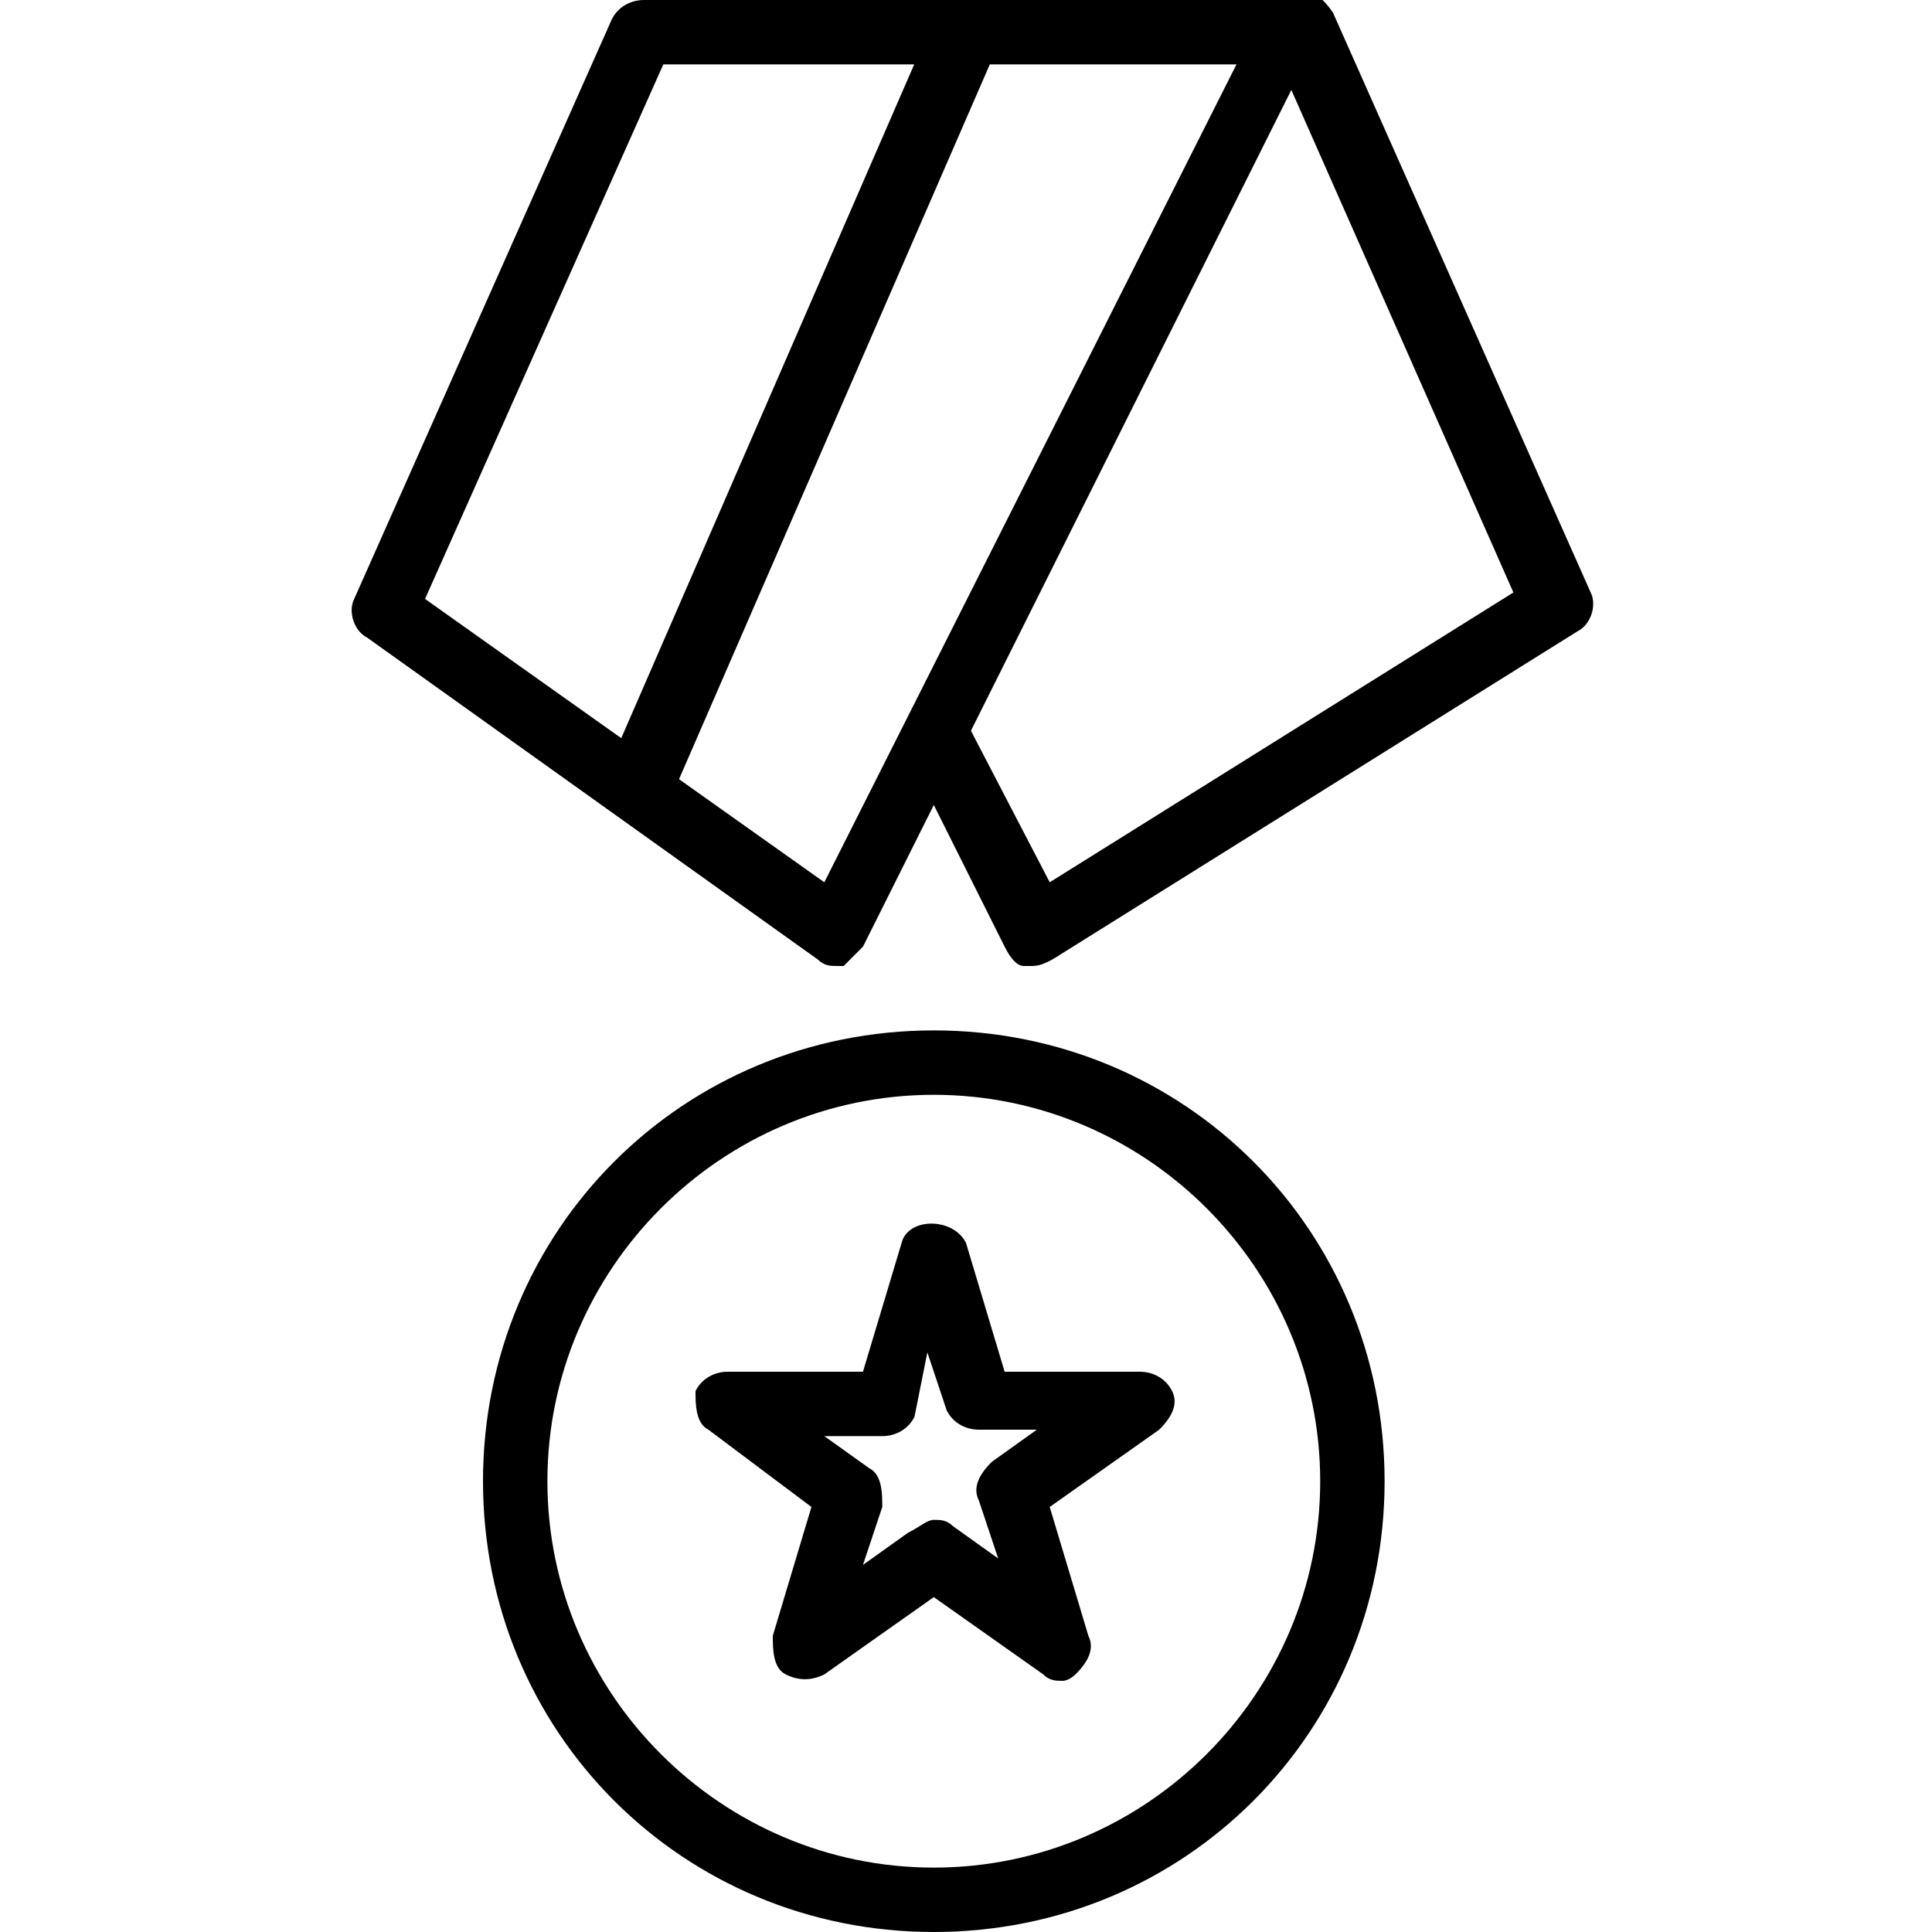 <?xml version="1.0" encoding="utf-8"?>
<!-- Generator: Adobe Illustrator 19.0.0, SVG Export Plug-In . SVG Version: 6.00 Build 0)  -->
<svg version="1.1" id="Layer_1" xmlns="http://www.w3.org/2000/svg" xmlns:xlink="http://www.w3.org/1999/xlink" x="0px" y="0px"
	 viewBox="0 0 30 30" style="enable-background:new 0 0 30 30;" xml:space="preserve">
<g>
	<g>
		<path d="M16,15c0,0-0.1,0-0.1,0c-0.1,0-0.2-0.1-0.3-0.3l-1.5-3c-0.1-0.2,0-0.5,0.2-0.7c0.2-0.1,0.5,0,0.7,0.2l1.3,2.5l7.2-4.5
			l-3.8-8.6c-0.1-0.3,0-0.5,0.3-0.7c0.3-0.1,0.5,0,0.7,0.3l4,9c0.1,0.2,0,0.5-0.2,0.6l-8,5C16.2,15,16.1,15,16,15z"/>
	</g>
	<g>
		<path d="M13,15c-0.1,0-0.2,0-0.3-0.1l-7-5C5.5,9.8,5.4,9.5,5.5,9.3l4-9C9.6,0.1,9.8,0,10,0h10c0.2,0,0.3,0.1,0.4,0.2
			c0.1,0.1,0.1,0.3,0,0.5l-7,14c-0.1,0.1-0.2,0.2-0.3,0.3C13.1,15,13,15,13,15z M6.6,9.3l6.2,4.4L19.2,1h-8.9L6.6,9.3z"/>
	</g>
	<g>
		<path d="M10,12.5c-0.1,0-0.1,0-0.2,0c-0.3-0.1-0.4-0.4-0.3-0.7l5-11.5C14.7,0,14.9-0.1,15.2,0c0.3,0.1,0.4,0.4,0.3,0.7l-5,11.5
			C10.4,12.4,10.2,12.5,10,12.5z"/>
	</g>
	<g>
		<path d="M14.5,30c-3.9,0-7-3.1-7-7s3.1-7,7-7s7,3.1,7,7S18.4,30,14.5,30z M14.5,17c-3.3,0-6,2.7-6,6s2.7,6,6,6s6-2.7,6-6
			S17.8,17,14.5,17z"/>
	</g>
	<g>
		<path d="M16.5,26.1c-0.1,0-0.2,0-0.3-0.1l-1.7-1.2L12.8,26c-0.2,0.1-0.4,0.1-0.6,0c-0.2-0.1-0.2-0.4-0.2-0.6l0.6-2L11,22.2
			c-0.2-0.1-0.2-0.4-0.2-0.6c0.1-0.2,0.3-0.3,0.5-0.3h2.1l0.6-2c0.1-0.4,0.8-0.4,1,0l0.6,2h2.1c0.2,0,0.4,0.1,0.5,0.3
			c0.1,0.2,0,0.4-0.2,0.6l-1.7,1.2l0.6,2c0.1,0.2,0,0.4-0.2,0.6C16.7,26,16.6,26.1,16.5,26.1z M14.5,23.6c0.1,0,0.2,0,0.3,0.1
			l0.7,0.5l-0.3-0.9c-0.1-0.2,0-0.4,0.2-0.6l0.7-0.5h-0.9c-0.2,0-0.4-0.1-0.5-0.3l-0.3-0.9L14.2,22c-0.1,0.2-0.3,0.3-0.5,0.3h-0.9
			l0.7,0.5c0.2,0.1,0.2,0.4,0.2,0.6l-0.3,0.9l0.7-0.5C14.3,23.7,14.4,23.6,14.5,23.6z"/>
	</g>
</g>
</svg>
